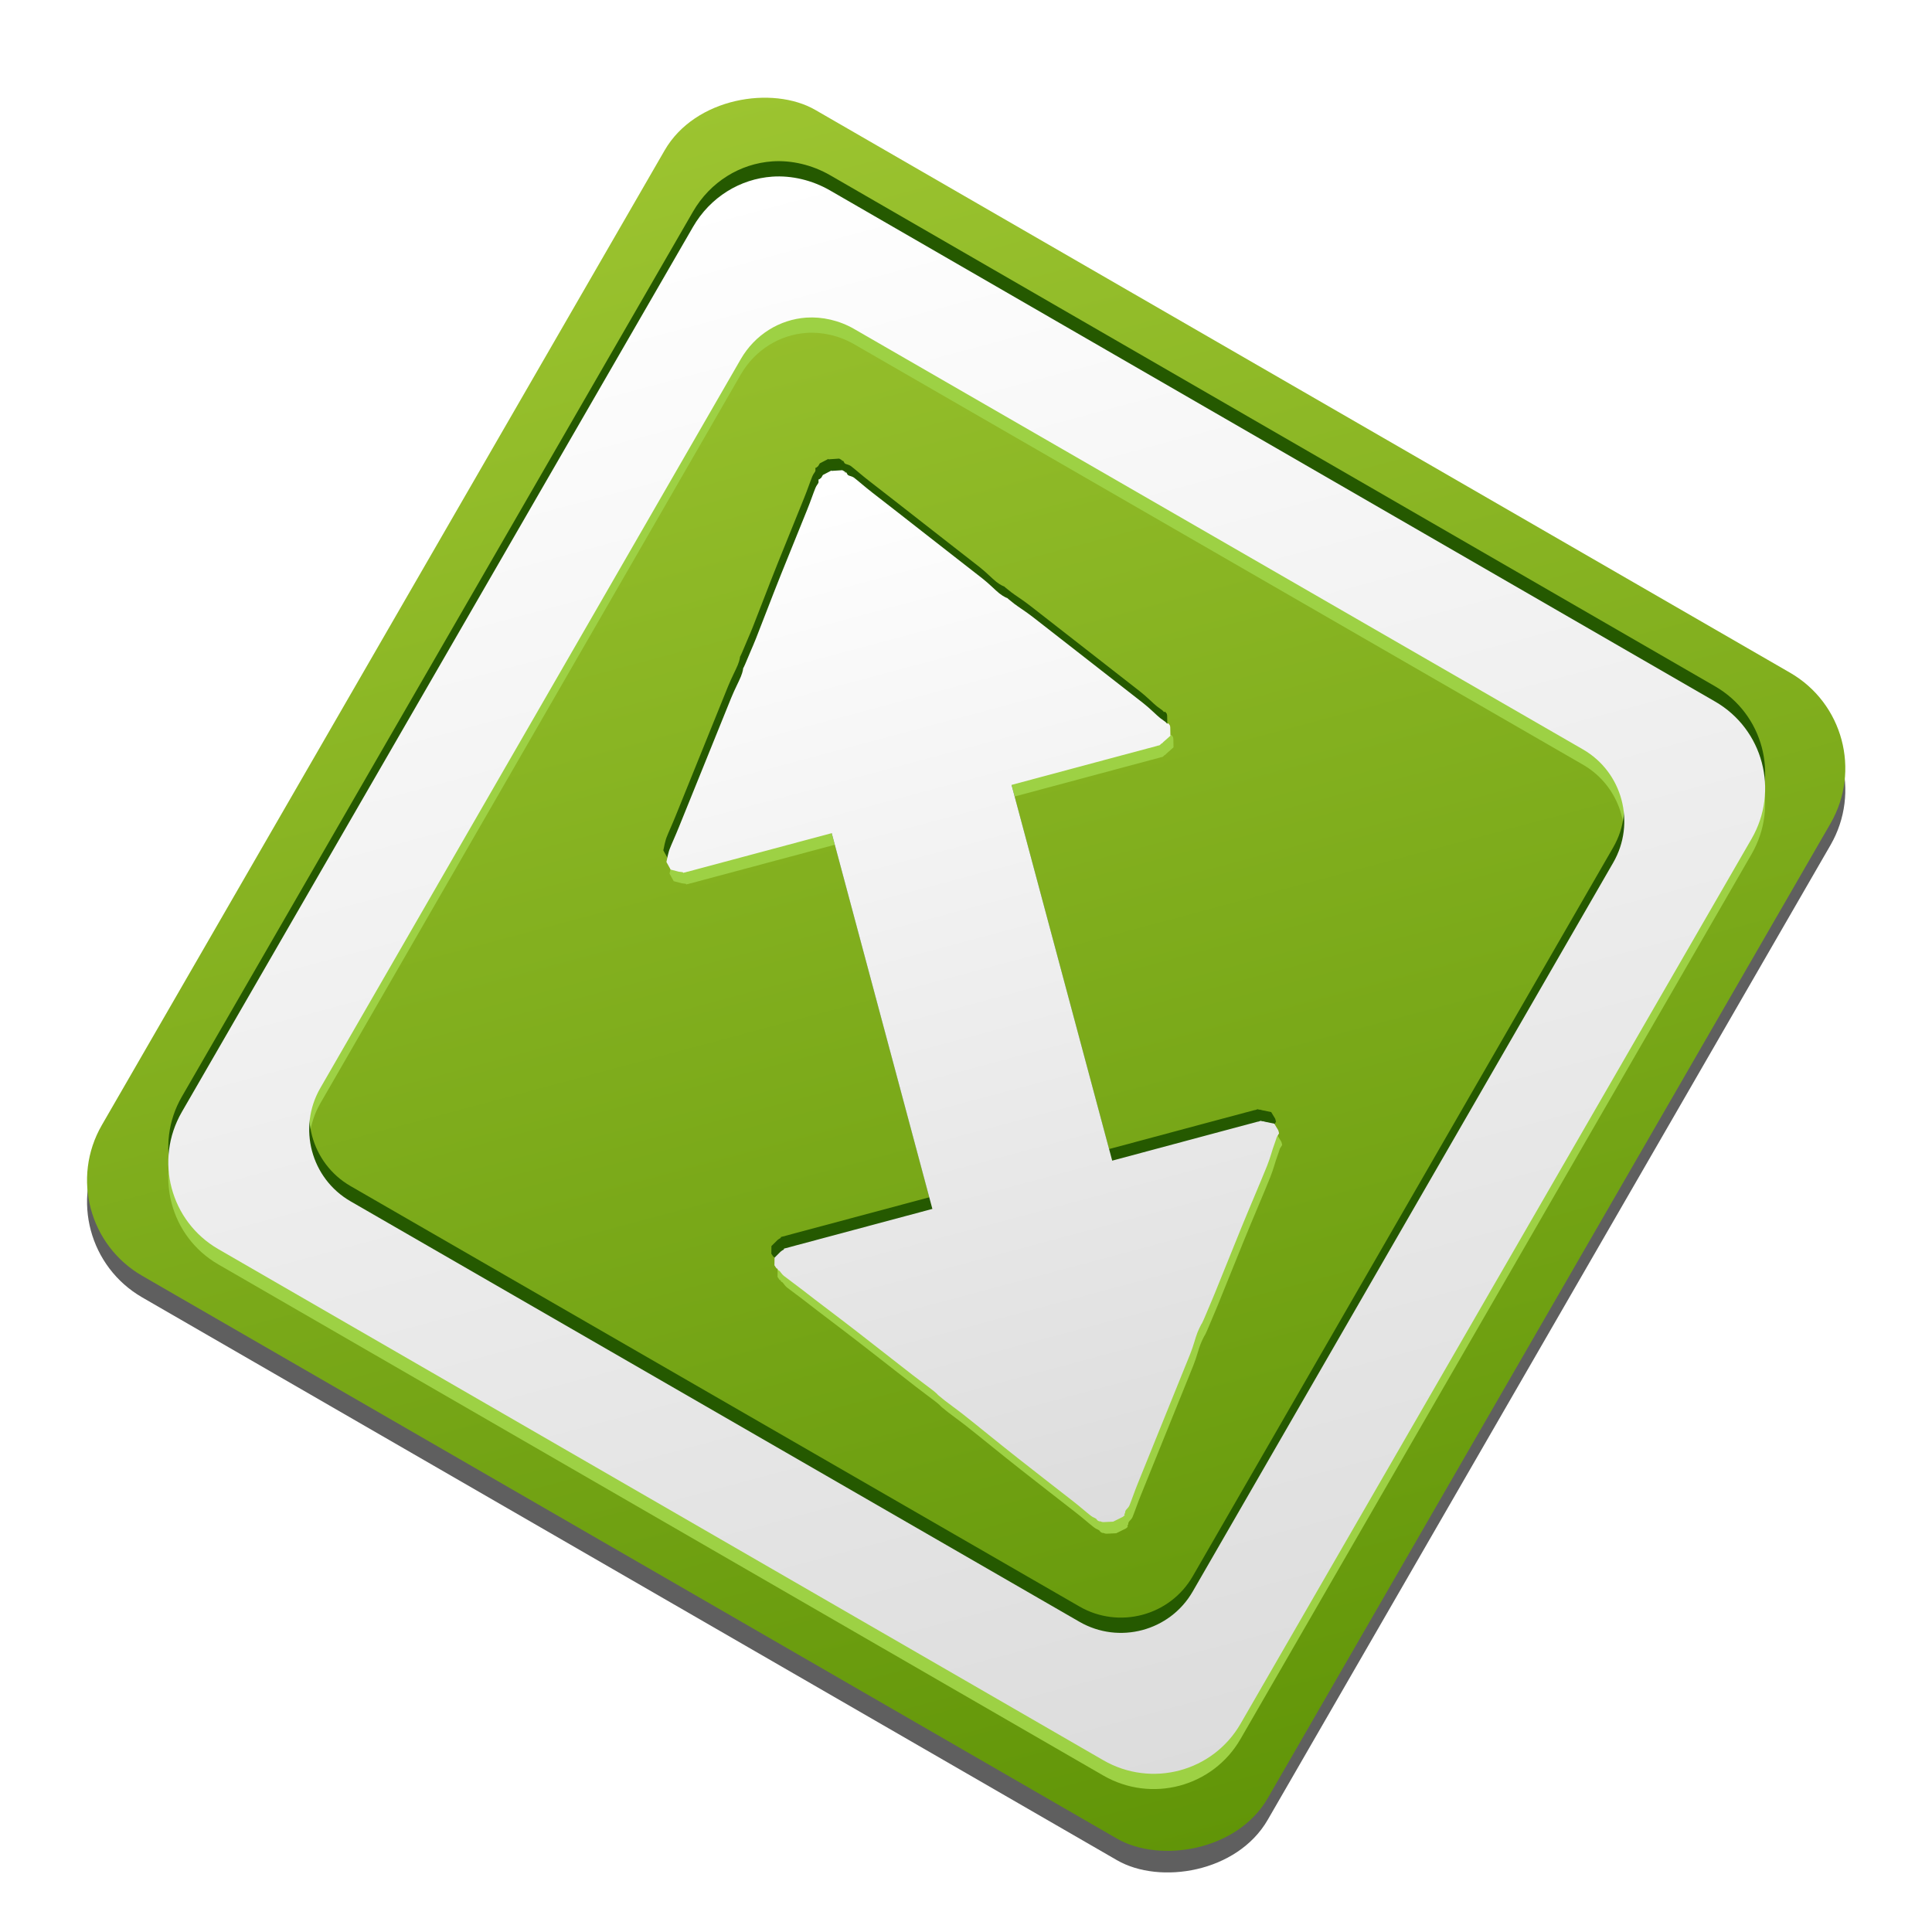 <?xml version="1.0" encoding="UTF-8" standalone="no"?>
<!-- Created with Inkscape (http://www.inkscape.org/) -->

<svg
   xmlns:dc="http://purl.org/dc/elements/1.1/"
   xmlns:cc="http://creativecommons.org/ns#"
   xmlns:rdf="http://www.w3.org/1999/02/22-rdf-syntax-ns#"
   xmlns:svg="http://www.w3.org/2000/svg"
   xmlns="http://www.w3.org/2000/svg"
   xmlns:xlink="http://www.w3.org/1999/xlink"
   xmlns:sodipodi="http://sodipodi.sourceforge.net/DTD/sodipodi-0.dtd"
   xmlns:inkscape="http://www.inkscape.org/namespaces/inkscape"
   width="20"
   height="20"
   id="svg2"
   version="1.1"
   inkscape:version="0.47pre4 r22446"
   sodipodi:docname="transmission.svg">
  <defs
     id="defs4">
    <linearGradient
       id="linearGradient3612">
      <stop
         style="stop-color:#ffffff;stop-opacity:1;"
         offset="0"
         id="stop3614" />
      <stop
         style="stop-color:#dcdcdc;stop-opacity:1;"
         offset="1"
         id="stop3616" />
    </linearGradient>
    <linearGradient
       id="linearGradient3590">
      <stop
         style="stop-color:#9cc430;stop-opacity:1;"
         offset="0"
         id="stop3592" />
      <stop
         style="stop-color:#619508;stop-opacity:1;"
         offset="1"
         id="stop3594" />
    </linearGradient>
    <inkscape:perspective
       sodipodi:type="inkscape:persp3d"
       inkscape:vp_x="0 : 526.18109 : 1"
       inkscape:vp_y="0 : 1000 : 0"
       inkscape:vp_z="744.09448 : 526.18109 : 1"
       inkscape:persp3d-origin="372.04724 : 350.78739 : 1"
       id="perspective10" />
    <linearGradient
       inkscape:collect="always"
       xlink:href="#linearGradient3590"
       id="linearGradient3596"
       x1="-693.881"
       y1="727.844"
       x2="-725.7"
       y2="759.664"
       gradientUnits="userSpaceOnUse" />
    <linearGradient
       inkscape:collect="always"
       xlink:href="#linearGradient3612"
       id="linearGradient3628"
       gradientUnits="userSpaceOnUse"
       gradientTransform="translate(0.764,0)"
       x1="23.246"
       y1="1012.182"
       x2="23.251"
       y2="1044.518" />
    <linearGradient
       inkscape:collect="always"
       xlink:href="#linearGradient3590"
       id="linearGradient3644"
       gradientUnits="userSpaceOnUse"
       x1="-693.881"
       y1="727.844"
       x2="-725.7"
       y2="759.664" />
    <linearGradient
       inkscape:collect="always"
       xlink:href="#linearGradient3612"
       id="linearGradient3646"
       gradientUnits="userSpaceOnUse"
       gradientTransform="translate(0.764,0)"
       x1="23.246"
       y1="1012.182"
       x2="23.251"
       y2="1044.518" />
    <filter
       inkscape:collect="always"
       id="filter3664"
       color-interpolation-filters="sRGB">
      <feGaussianBlur
         inkscape:collect="always"
         stdDeviation="0.437"
         id="feGaussianBlur3666" />
    </filter>
    <linearGradient
       inkscape:collect="always"
       xlink:href="#linearGradient3612"
       id="linearGradient3619"
       x1="19.473"
       y1="3.619"
       x2="29.988"
       y2="42.861"
       gradientUnits="userSpaceOnUse" />
    <linearGradient
       inkscape:collect="always"
       xlink:href="#linearGradient3590"
       id="linearGradient2837"
       gradientUnits="userSpaceOnUse"
       gradientTransform="matrix(0.454,-0.787,0.787,0.454,-238.696,-872.717)"
       x1="-693.881"
       y1="727.844"
       x2="-725.7"
       y2="759.664" />
    <linearGradient
       inkscape:collect="always"
       xlink:href="#linearGradient3590"
       id="linearGradient2841"
       gradientUnits="userSpaceOnUse"
       gradientTransform="matrix(0.748,0,0,0.748,-347.174,-21.63)"
       x1="-693.881"
       y1="727.844"
       x2="-725.7"
       y2="759.664" />
    <linearGradient
       inkscape:collect="always"
       xlink:href="#linearGradient3590"
       id="linearGradient2848"
       gradientUnits="userSpaceOnUse"
       gradientTransform="translate(-168.312,-209.05)"
       x1="-693.881"
       y1="727.844"
       x2="-725.7"
       y2="759.664" />
    <linearGradient
       inkscape:collect="always"
       xlink:href="#linearGradient3612"
       id="linearGradient2850"
       gradientUnits="userSpaceOnUse"
       gradientTransform="matrix(0.807,-0.216,0.216,0.807,-216.903,203.717)"
       x1="23.246"
       y1="1012.182"
       x2="23.251"
       y2="1044.518" />
    <linearGradient
       inkscape:collect="always"
       xlink:href="#linearGradient3612"
       id="linearGradient2852"
       gradientUnits="userSpaceOnUse"
       gradientTransform="matrix(0.454,-0.787,0.787,0.454,-238.696,-872.717)"
       x1="-693.881"
       y1="727.844"
       x2="-725.7"
       y2="759.664" />
  </defs>
  <sodipodi:namedview
     id="base"
     pagecolor="#ffffff"
     bordercolor="#666666"
     borderopacity="1.0"
     inkscape:pageopacity="0.0"
     inkscape:pageshadow="2"
     inkscape:zoom="7.919596"
     inkscape:cx="-6.2847358"
     inkscape:cy="7.6192044"
     inkscape:document-units="px"
     inkscape:current-layer="layer1"
     showgrid="false"
     inkscape:window-width="1280"
     inkscape:window-height="712"
     inkscape:window-x="0"
     inkscape:window-y="25"
     inkscape:window-maximized="1" />
  <g
     inkscape:label="Livello 1"
     inkscape:groupmode="layer"
     id="layer1"
     transform="translate(0,-1032.362)">
    <g
       id="g2838"
       transform="matrix(0.417,0,0,0.417,-0.007,613.86)">
      <rect
         style="fill:#333333;fill-opacity:0.784;stroke:none;filter:url(#filter3664)"
         id="rect3656"
         width="33.421"
         height="33.421"
         x="-895.277"
         y="518.261"
         transform="matrix(0.5,-0.866,0.866,0.5,0,0)"
         rx="2.739"
         ry="2.739" />
      <rect
         ry="2.739"
         rx="2.739"
         transform="matrix(0.5,-0.866,0.866,0.5,0,0)"
         y="517.993"
         x="-894.813"
         height="33.421"
         width="33.421"
         id="rect2816"
         style="fill:url(#linearGradient2848);fill-opacity:1;stroke:none" />
      <path
         style="font-size:medium;font-style:normal;font-variant:normal;font-weight:normal;font-stretch:normal;text-indent:0;text-align:start;text-decoration:none;line-height:normal;letter-spacing:normal;word-spacing:normal;text-transform:none;direction:ltr;block-progression:tb;writing-mode:lr-tb;text-anchor:start;color:#000000;fill:#9dd144;fill-opacity:1;stroke:none;stroke-width:1;marker:none;visibility:visible;display:inline;overflow:visible;enable-background:accumulate;font-family:'A.C.M.E. Secret Agent';-inkscape-font-specification:'A.C.M.E. Secret Agent'"
         d="m 20.736,1015.57 c -1.14e-4,0 -0.213,0.111 -0.214,0.111 -1.79e-4,1e-4 -0.03,0.054 -0.037,0.064 -0.014,0.02 -0.04,0.032 -0.044,0.038 -0.008,0.014 -0.022,0 -0.025,0.01 -0.007,0.016 0.003,0.063 -0.005,0.083 -0.017,0.038 -0.047,0.063 -0.074,0.128 -0.054,0.13 -0.117,0.323 -0.206,0.542 -0.178,0.438 -0.416,1.024 -0.65,1.606 -0.234,0.583 -0.45,1.161 -0.625,1.6 -0.088,0.219 -0.18,0.419 -0.231,0.548 -0.052,0.129 -0.093,0.205 -0.086,0.185 0.008,-0.019 -6.75e-4,0.074 -0.054,0.203 -0.053,0.129 -0.148,0.304 -0.238,0.523 -0.179,0.438 -0.413,1.024 -0.65,1.607 -0.237,0.582 -0.474,1.168 -0.65,1.606 -0.088,0.219 -0.181,0.418 -0.231,0.548 -0.025,0.065 -0.028,0.108 -0.042,0.146 -0.007,0.019 -0.007,0.041 -0.012,0.057 -0.002,0.01 -0.009,0.035 -0.012,0.057 -0.001,0.011 -0.012,0.057 -0.012,0.057 3.2e-5,3e-4 0.104,0.188 0.104,0.188 5.6e-5,-10e-5 0.203,0.053 0.204,0.053 2.34e-4,-10e-5 0.069,0.01 0.082,0.01 0.028,0 0.022,0.02 0.032,0.018 0.018,-0.01 0.04,-0.012 0.05,-0.013 0.02,-0.01 0.052,-0.014 0.076,-0.02 0.048,-0.013 0.095,-0.026 0.176,-0.048 0.163,-0.043 0.406,-0.109 0.681,-0.182 l 2.017,-0.54 0.681,-0.182 2.499,9.328 -0.681,0.182 -2.017,0.54 c -0.275,0.074 -0.518,0.139 -0.681,0.182 -0.081,0.023 -0.129,0.034 -0.176,0.048 -0.024,0.01 -0.056,0.015 -0.076,0.02 -0.01,0 -0.032,0.01 -0.05,0.013 -0.009,0 0.005,0.017 -0.019,0.032 -0.013,0 -0.069,0.045 -0.069,0.045 -2.12e-4,10e-5 -0.149,0.148 -0.149,0.148 -3.5e-5,1e-4 -0.003,0.19 -0.003,0.19 3.3e-5,-10e-5 0.039,0.06 0.046,0.069 0.013,0.018 0.026,0.011 0.032,0.018 0.01,0.01 1.03e-4,0.018 0.007,0.025 0.013,0.012 0.016,0.01 0.032,0.018 0.031,0.026 0.062,0.088 0.116,0.131 0.109,0.087 0.289,0.213 0.475,0.359 0.371,0.291 0.863,0.655 1.36,1.041 0.496,0.386 0.992,0.776 1.367,1.066 0.187,0.145 0.364,0.274 0.475,0.359 0.11,0.085 0.158,0.137 0.141,0.124 -0.017,-0.013 0.064,0.056 0.173,0.143 0.109,0.086 0.289,0.213 0.475,0.359 0.371,0.292 0.847,0.685 1.341,1.073 0.494,0.388 0.993,0.776 1.366,1.066 0.187,0.145 0.338,0.281 0.449,0.366 0.056,0.043 0.094,0.049 0.128,0.073 0.017,0.013 0.024,0.033 0.039,0.043 0.008,0.01 0.018,0.01 0.032,0.018 0.008,0.01 0.035,0 0.057,0.012 0.011,0.01 0.057,0.012 0.057,0.012 2.02e-4,0 0.24,-0.011 0.24,-0.011 1.15e-4,0 0.239,-0.117 0.239,-0.118 -1.5e-5,0 0.037,-0.028 0.044,-0.038 0.013,-0.023 -0.01,-0.016 -0.007,-0.025 0.008,-0.013 0.015,-0.022 0.019,-0.032 0.007,-0.016 0.003,-0.038 0.012,-0.057 0.017,-0.038 0.072,-0.07 0.099,-0.135 0.054,-0.13 0.117,-0.323 0.206,-0.542 0.178,-0.438 0.416,-1.024 0.65,-1.606 0.234,-0.583 0.475,-1.168 0.65,-1.607 0.088,-0.219 0.129,-0.406 0.181,-0.535 0.052,-0.129 0.112,-0.236 0.104,-0.217 -0.008,0.019 0.033,-0.056 0.086,-0.185 0.053,-0.129 0.142,-0.329 0.231,-0.548 0.179,-0.438 0.413,-1.024 0.65,-1.606 0.237,-0.582 0.481,-1.143 0.657,-1.581 0.088,-0.219 0.13,-0.405 0.181,-0.535 0.025,-0.064 0.046,-0.14 0.06,-0.178 0.007,-0.019 0.013,-0.016 0.019,-0.032 0.002,-0.01 0.015,-0.017 0.019,-0.032 0.002,-0.01 0.015,-0.013 0.019,-0.032 0.001,-0.011 -0.02,-0.076 -0.02,-0.076 -3.2e-5,-3e-4 -0.098,-0.163 -0.098,-0.163 -7.9e-5,-10e-5 -0.228,-0.047 -0.229,-0.047 -2.34e-4,0 -0.044,-0.015 -0.057,-0.012 -0.028,0 -0.048,-0.014 -0.057,-0.012 -0.018,0.01 -0.015,0.01 -0.025,0.01 -0.02,0.01 -0.026,0.01 -0.05,0.013 -0.048,0.012 -0.12,0.032 -0.202,0.054 -0.163,0.043 -0.406,0.109 -0.681,0.182 l -1.992,0.534 -0.731,0.196 -2.499,-9.328 0.731,-0.196 1.992,-0.534 c 0.275,-0.074 0.518,-0.139 0.681,-0.182 0.081,-0.023 0.154,-0.041 0.202,-0.054 0.024,-0.01 0.031,-0.01 0.05,-0.013 0.01,0 0.007,0 0.025,-0.01 0.009,0 0.019,-0.027 0.044,-0.038 0.013,0 0.043,-0.038 0.044,-0.038 2.12e-4,-2e-4 0.175,-0.155 0.175,-0.155 3.6e-5,-10e-5 -0.004,-0.215 -0.004,-0.215 -7.6e-5,-2e-4 -0.007,-0.043 -0.013,-0.05 -0.013,-0.018 -0.033,-0.037 -0.039,-0.043 -0.011,-0.011 -0.019,0.013 -0.025,0.01 -0.013,-0.012 -0.023,-0.031 -0.039,-0.043 -0.031,-0.026 -0.08,-0.055 -0.135,-0.099 -0.109,-0.087 -0.238,-0.227 -0.424,-0.373 -0.371,-0.291 -0.87,-0.68 -1.366,-1.066 -0.496,-0.386 -0.992,-0.776 -1.367,-1.066 -0.187,-0.145 -0.357,-0.249 -0.468,-0.334 -0.11,-0.085 -0.19,-0.156 -0.173,-0.143 0.017,0.012 -0.082,-0.024 -0.192,-0.111 -0.109,-0.086 -0.238,-0.227 -0.424,-0.373 -0.371,-0.292 -0.873,-0.678 -1.366,-1.066 -0.494,-0.388 -0.993,-0.776 -1.367,-1.066 -0.187,-0.145 -0.338,-0.281 -0.449,-0.366 -0.056,-0.043 -0.12,-0.043 -0.153,-0.067 -0.017,-0.012 -0.031,-0.059 -0.046,-0.069 -0.008,-0.01 -0.011,0.014 -0.025,0.01 -0.008,-0.01 0.016,-0.013 -0.007,-0.025 -0.011,-0.01 -0.064,-0.037 -0.064,-0.037 -2.45e-4,0 -0.265,0.018 -0.266,0.018 z"
         id="path3634" />
      <path
         style="font-size:medium;font-style:normal;font-variant:normal;font-weight:normal;font-stretch:normal;text-indent:0;text-align:start;text-decoration:none;line-height:normal;letter-spacing:normal;word-spacing:normal;text-transform:none;direction:ltr;block-progression:tb;writing-mode:lr-tb;text-anchor:start;color:#000000;fill:#255900;fill-opacity:1;stroke:none;stroke-width:1;marker:none;visibility:visible;display:inline;overflow:visible;enable-background:accumulate;font-family:'A.C.M.E. Secret Agent';-inkscape-font-specification:'A.C.M.E. Secret Agent'"
         d="m 20.582,1014.994 c -1.15e-4,10e-5 -0.213,0.111 -0.214,0.111 -1.81e-4,2e-4 -0.03,0.053 -0.037,0.063 -0.014,0.02 -0.04,0.032 -0.044,0.038 -0.008,0.014 -0.022,0 -0.025,0.01 -0.007,0.016 0.003,0.063 -0.005,0.083 -0.017,0.038 -0.047,0.063 -0.074,0.128 -0.054,0.13 -0.117,0.323 -0.206,0.542 -0.178,0.438 -0.416,1.024 -0.65,1.607 -0.234,0.583 -0.45,1.161 -0.625,1.6 -0.088,0.22 -0.18,0.419 -0.231,0.548 -0.052,0.129 -0.093,0.205 -0.086,0.185 0.008,-0.019 -6.75e-4,0.074 -0.054,0.203 -0.053,0.129 -0.148,0.304 -0.238,0.523 -0.179,0.438 -0.413,1.024 -0.65,1.607 -0.237,0.582 -0.474,1.168 -0.65,1.606 -0.088,0.219 -0.181,0.418 -0.231,0.548 -0.025,0.065 -0.028,0.108 -0.042,0.146 -0.007,0.019 -0.007,0.041 -0.012,0.057 -0.002,0.01 -0.009,0.035 -0.012,0.057 -0.001,0.011 -0.012,0.057 -0.012,0.057 3.2e-5,3e-4 0.104,0.188 0.104,0.188 5.8e-5,0 0.203,0.053 0.204,0.053 2.34e-4,-10e-5 0.069,0.01 0.082,0.01 0.028,0 0.022,0.02 0.032,0.018 0.018,-0.01 0.04,-0.012 0.05,-0.013 0.02,-0.01 0.052,-0.014 0.076,-0.02 0.048,-0.012 0.095,-0.026 0.176,-0.048 0.163,-0.043 0.406,-0.109 0.681,-0.182 l 2.017,-0.54 0.681,-0.182 2.499,9.328 -0.681,0.182 -2.017,0.54 c -0.275,0.074 -0.518,0.139 -0.681,0.182 -0.081,0.023 -0.129,0.034 -0.176,0.048 -0.024,0.01 -0.056,0.015 -0.076,0.02 -0.01,0 -0.032,0.01 -0.05,0.013 -0.009,0 0.005,0.017 -0.019,0.032 -0.013,0 -0.069,0.045 -0.069,0.045 -2.13e-4,2e-4 -0.149,0.148 -0.149,0.148 -3.5e-5,0 -0.003,0.19 -0.003,0.19 3.3e-5,0 0.039,0.06 0.046,0.069 0.013,0.018 0.026,0.011 0.032,0.018 0.01,0.01 1.02e-4,0.018 0.007,0.025 0.013,0.012 0.016,0.01 0.032,0.018 0.031,0.026 0.062,0.088 0.116,0.131 0.109,0.087 0.289,0.214 0.475,0.359 0.371,0.291 0.863,0.655 1.36,1.041 0.496,0.386 0.992,0.776 1.367,1.066 0.187,0.145 0.364,0.274 0.475,0.359 0.11,0.085 0.158,0.137 0.141,0.124 -0.017,-0.012 0.064,0.056 0.173,0.143 0.109,0.086 0.289,0.213 0.475,0.359 0.371,0.292 0.847,0.685 1.341,1.073 0.494,0.388 0.993,0.776 1.366,1.066 0.187,0.145 0.338,0.281 0.449,0.366 0.056,0.043 0.094,0.049 0.128,0.073 0.017,0.013 0.024,0.033 0.039,0.043 0.008,0.01 0.018,0.01 0.032,0.018 0.008,0.01 0.035,0 0.057,0.012 0.011,0.01 0.057,0.012 0.057,0.012 2.02e-4,-10e-5 0.24,-0.011 0.24,-0.011 1.15e-4,-10e-5 0.239,-0.118 0.239,-0.118 -1.5e-5,-8e-4 0.037,-0.028 0.044,-0.038 0.013,-0.023 -0.01,-0.016 -0.007,-0.025 0.008,-0.013 0.015,-0.023 0.019,-0.032 0.007,-0.016 0.003,-0.038 0.012,-0.057 0.017,-0.038 0.072,-0.07 0.099,-0.135 0.054,-0.13 0.117,-0.323 0.206,-0.542 0.178,-0.438 0.416,-1.024 0.65,-1.606 0.234,-0.583 0.475,-1.168 0.65,-1.607 0.088,-0.22 0.129,-0.406 0.181,-0.535 0.052,-0.129 0.112,-0.236 0.104,-0.217 -0.008,0.019 0.033,-0.056 0.086,-0.185 0.053,-0.129 0.142,-0.329 0.231,-0.548 0.179,-0.438 0.413,-1.024 0.65,-1.606 0.237,-0.582 0.481,-1.143 0.657,-1.581 0.088,-0.219 0.13,-0.405 0.181,-0.535 0.025,-0.065 0.046,-0.14 0.06,-0.178 0.007,-0.019 0.013,-0.016 0.019,-0.032 0.002,-0.01 0.015,-0.017 0.019,-0.032 0.002,-0.01 0.015,-0.012 0.019,-0.032 0.001,-0.011 -0.02,-0.076 -0.02,-0.076 -3.2e-5,-3e-4 -0.098,-0.163 -0.098,-0.163 -7.8e-5,0 -0.228,-0.047 -0.229,-0.047 -2.34e-4,10e-5 -0.044,-0.015 -0.057,-0.012 -0.028,0 -0.048,-0.014 -0.057,-0.012 -0.018,0.01 -0.015,0.01 -0.025,0.01 -0.02,0.01 -0.026,0.01 -0.05,0.013 -0.048,0.013 -0.12,0.033 -0.202,0.054 -0.163,0.043 -0.406,0.109 -0.681,0.182 l -1.992,0.534 -0.731,0.196 -2.499,-9.328 0.731,-0.196 1.992,-0.534 c 0.275,-0.074 0.518,-0.139 0.681,-0.182 0.081,-0.022 0.154,-0.041 0.202,-0.054 0.024,-0.01 0.031,-0.01 0.05,-0.013 0.01,0 0.007,0 0.025,-0.01 0.009,0 0.019,-0.027 0.044,-0.038 0.013,0 0.043,-0.038 0.044,-0.038 2.12e-4,-2e-4 0.175,-0.155 0.175,-0.155 3.6e-5,-2e-4 -0.004,-0.215 -0.004,-0.215 -7.5e-5,-2e-4 -0.007,-0.043 -0.013,-0.05 -0.013,-0.018 -0.033,-0.037 -0.039,-0.043 -0.011,-0.011 -0.019,0.013 -0.025,0.01 -0.013,-0.012 -0.023,-0.031 -0.039,-0.043 -0.031,-0.026 -0.08,-0.055 -0.135,-0.099 -0.109,-0.087 -0.238,-0.227 -0.424,-0.373 -0.371,-0.291 -0.87,-0.68 -1.366,-1.066 -0.496,-0.386 -0.992,-0.776 -1.367,-1.066 -0.187,-0.145 -0.357,-0.249 -0.468,-0.334 -0.11,-0.085 -0.19,-0.156 -0.173,-0.143 0.017,0.013 -0.082,-0.024 -0.192,-0.111 -0.109,-0.086 -0.238,-0.227 -0.424,-0.373 -0.371,-0.292 -0.873,-0.678 -1.366,-1.066 -0.494,-0.388 -0.993,-0.776 -1.367,-1.066 -0.187,-0.145 -0.338,-0.281 -0.449,-0.366 -0.056,-0.042 -0.12,-0.043 -0.153,-0.067 -0.017,-0.012 -0.031,-0.059 -0.046,-0.069 -0.008,-0.01 -0.011,0.014 -0.025,0.01 -0.008,-0.01 0.016,-0.013 -0.007,-0.025 -0.011,-0.01 -0.064,-0.037 -0.064,-0.037 -2.45e-4,-10e-5 -0.265,0.018 -0.266,0.018 z"
         id="path3630" />
      <path
         id="path3606"
         d="m 20.659,1015.282 c -1.14e-4,0 -0.213,0.111 -0.214,0.111 -1.79e-4,10e-5 -0.03,0.053 -0.037,0.063 -0.014,0.02 -0.04,0.032 -0.044,0.038 -0.008,0.014 -0.022,0 -0.025,0.01 -0.007,0.016 0.003,0.064 -0.005,0.083 -0.017,0.038 -0.047,0.063 -0.074,0.128 -0.054,0.13 -0.117,0.323 -0.206,0.542 -0.178,0.438 -0.416,1.024 -0.65,1.607 -0.234,0.583 -0.45,1.161 -0.625,1.6 -0.088,0.22 -0.18,0.419 -0.231,0.548 -0.052,0.129 -0.093,0.205 -0.086,0.185 0.008,-0.019 -6.75e-4,0.074 -0.054,0.203 -0.053,0.129 -0.148,0.304 -0.238,0.523 -0.179,0.438 -0.413,1.024 -0.65,1.607 -0.237,0.582 -0.474,1.168 -0.65,1.606 -0.088,0.219 -0.181,0.418 -0.231,0.548 -0.025,0.065 -0.028,0.108 -0.042,0.146 -0.007,0.019 -0.007,0.041 -0.012,0.057 -0.002,0.01 -0.009,0.035 -0.012,0.057 -0.001,0.011 -0.012,0.057 -0.012,0.057 3.2e-5,3e-4 0.104,0.188 0.104,0.188 5.8e-5,0 0.203,0.053 0.204,0.053 2.34e-4,0 0.069,0.01 0.082,0.01 0.028,0 0.022,0.02 0.032,0.018 0.018,-0.01 0.04,-0.012 0.05,-0.013 0.02,-0.01 0.052,-0.014 0.076,-0.02 0.048,-0.013 0.095,-0.026 0.176,-0.048 0.163,-0.043 0.406,-0.109 0.681,-0.182 l 2.017,-0.54 0.681,-0.182 2.499,9.328 -0.681,0.182 -2.017,0.54 c -0.275,0.074 -0.518,0.139 -0.681,0.182 -0.081,0.023 -0.129,0.034 -0.176,0.048 -0.024,0.01 -0.056,0.015 -0.076,0.02 -0.01,0 -0.032,0.01 -0.05,0.013 -0.009,0 0.005,0.017 -0.019,0.032 -0.013,0 -0.069,0.045 -0.069,0.045 -2.12e-4,2e-4 -0.149,0.148 -0.149,0.148 -3.5e-5,10e-5 -0.003,0.19 -0.003,0.19 3.3e-5,0 0.039,0.06 0.046,0.069 0.013,0.018 0.026,0.011 0.032,0.018 0.01,0.01 1.02e-4,0.018 0.007,0.025 0.013,0.012 0.016,0.01 0.032,0.018 0.031,0.026 0.062,0.088 0.116,0.131 0.109,0.087 0.289,0.214 0.475,0.359 0.371,0.291 0.863,0.655 1.36,1.041 0.496,0.386 0.992,0.776 1.367,1.066 0.187,0.145 0.364,0.274 0.475,0.359 0.11,0.085 0.158,0.137 0.141,0.124 -0.017,-0.013 0.064,0.056 0.173,0.143 0.109,0.086 0.289,0.213 0.475,0.359 0.371,0.292 0.847,0.685 1.341,1.073 0.494,0.388 0.993,0.776 1.366,1.066 0.187,0.145 0.338,0.281 0.449,0.366 0.056,0.043 0.094,0.049 0.128,0.073 0.017,0.013 0.024,0.033 0.039,0.043 0.008,0.01 0.018,0.01 0.032,0.018 0.008,0.01 0.035,0 0.057,0.012 0.011,0.01 0.057,0.012 0.057,0.012 2.02e-4,-10e-5 0.24,-0.011 0.24,-0.011 1.14e-4,-10e-5 0.239,-0.118 0.239,-0.118 2.02e-4,-10e-5 0.037,-0.028 0.044,-0.038 0.013,-0.023 -0.01,-0.016 -0.007,-0.025 0.008,-0.013 0.015,-0.023 0.019,-0.032 0.007,-0.016 0.003,-0.038 0.012,-0.057 0.017,-0.038 0.072,-0.07 0.099,-0.135 0.054,-0.13 0.117,-0.323 0.206,-0.542 0.178,-0.438 0.416,-1.024 0.65,-1.606 0.234,-0.583 0.475,-1.168 0.65,-1.606 0.088,-0.219 0.129,-0.406 0.181,-0.535 0.052,-0.129 0.112,-0.236 0.104,-0.217 -0.008,0.019 0.033,-0.056 0.086,-0.185 0.053,-0.129 0.142,-0.329 0.231,-0.548 0.179,-0.438 0.413,-1.024 0.65,-1.607 0.237,-0.582 0.481,-1.143 0.657,-1.581 0.088,-0.219 0.13,-0.405 0.181,-0.535 0.025,-0.065 0.046,-0.14 0.06,-0.178 0.007,-0.019 0.013,-0.016 0.019,-0.032 0.002,-0.01 0.015,-0.017 0.019,-0.032 0.002,-0.01 0.015,-0.013 0.019,-0.032 0.001,-0.011 -0.02,-0.076 -0.02,-0.076 -3.3e-5,-2e-4 -0.098,-0.163 -0.098,-0.163 -7.9e-5,0 -0.228,-0.047 -0.229,-0.047 -2.34e-4,10e-5 -0.044,-0.015 -0.057,-0.012 -0.028,0 -0.048,-0.014 -0.057,-0.012 -0.018,0.01 -0.015,0.01 -0.025,0.01 -0.02,0.01 -0.026,0.01 -0.05,0.013 -0.048,0.013 -0.12,0.033 -0.202,0.054 -0.163,0.043 -0.406,0.109 -0.681,0.182 l -1.992,0.534 -0.731,0.196 -2.499,-9.328 0.731,-0.196 1.992,-0.534 c 0.275,-0.074 0.518,-0.139 0.681,-0.182 0.081,-0.023 0.154,-0.041 0.202,-0.054 0.024,-0.01 0.031,-0.01 0.05,-0.013 0.01,0 0.007,0 0.025,-0.01 0.009,0 0.019,-0.027 0.044,-0.038 0.013,0 0.043,-0.038 0.044,-0.038 2.12e-4,-10e-5 0.175,-0.155 0.175,-0.155 3.6e-5,-10e-5 -0.004,-0.215 -0.004,-0.215 -7.6e-5,-10e-5 -0.007,-0.043 -0.013,-0.05 -0.013,-0.017 -0.033,-0.037 -0.039,-0.043 -0.011,-0.011 -0.019,0.013 -0.025,0.01 -0.013,-0.012 -0.023,-0.031 -0.039,-0.043 -0.031,-0.026 -0.08,-0.055 -0.135,-0.099 -0.109,-0.087 -0.238,-0.227 -0.424,-0.373 -0.371,-0.291 -0.87,-0.68 -1.366,-1.066 -0.496,-0.386 -0.992,-0.776 -1.367,-1.066 -0.187,-0.145 -0.357,-0.249 -0.468,-0.334 -0.11,-0.085 -0.19,-0.156 -0.173,-0.143 0.017,0.013 -0.082,-0.024 -0.192,-0.111 -0.109,-0.086 -0.238,-0.227 -0.424,-0.373 -0.371,-0.292 -0.873,-0.678 -1.366,-1.066 -0.494,-0.388 -0.993,-0.776 -1.367,-1.066 -0.187,-0.145 -0.338,-0.281 -0.449,-0.366 -0.056,-0.042 -0.12,-0.043 -0.153,-0.067 -0.017,-0.012 -0.031,-0.059 -0.046,-0.069 -0.008,-0.01 -0.011,0.014 -0.025,0.01 -0.008,-0.01 0.016,-0.012 -0.007,-0.025 -0.011,-0.01 -0.064,-0.037 -0.064,-0.037 -2.46e-4,-2e-4 -0.265,0.017 -0.266,0.017 z"
         style="font-size:medium;font-style:normal;font-variant:normal;font-weight:normal;font-stretch:normal;text-indent:0;text-align:start;text-decoration:none;line-height:normal;letter-spacing:normal;word-spacing:normal;text-transform:none;direction:ltr;block-progression:tb;writing-mode:lr-tb;text-anchor:start;color:#000000;fill:url(#linearGradient2850);fill-opacity:1;stroke:none;stroke-width:1;marker:none;visibility:visible;display:inline;overflow:visible;enable-background:accumulate;font-family:'A.C.M.E. Secret Agent';-inkscape-font-specification:'A.C.M.E. Secret Agent'" />
      <path
         style="fill:#9dd144;fill-opacity:1;stroke:none"
         d="m 19.188,1008.366 c -0.796,0.056 -1.538,0.504 -1.969,1.25 l -12.688,21.969 c -0.689,1.194 -0.287,2.717 0.906,3.406 l 21.969,12.688 c 1.194,0.689 2.717,0.287 3.406,-0.906 L 43.5,1024.804 c 0.689,-1.194 0.287,-2.717 -0.906,-3.406 L 20.625,1008.71 c -0.448,-0.258 -0.96,-0.377 -1.438,-0.344 z m 0.844,3.5 c 0.393,-0.028 0.819,0.068 1.188,0.281 l 18.094,10.438 c 0.983,0.568 1.317,1.83 0.75,2.812 l -10.438,18.094 c -0.567,0.983 -1.83,1.317 -2.812,0.75 L 8.719,1033.804 c -0.983,-0.568 -1.317,-1.83 -0.75,-2.812 l 10.438,-18.094 c 0.355,-0.614 0.969,-0.985 1.625,-1.031 z"
         id="path3622" />
      <path
         style="fill:#255900;fill-opacity:1;stroke:none"
         d="m 19.188,1007.608 c -0.796,0.056 -1.538,0.504 -1.969,1.25 l -12.688,21.969 c -0.689,1.194 -0.287,2.717 0.906,3.406 l 21.969,12.688 c 1.194,0.689 2.717,0.287 3.406,-0.906 L 43.5,1024.046 c 0.689,-1.194 0.287,-2.717 -0.906,-3.406 L 20.625,1007.952 c -0.448,-0.258 -0.96,-0.377 -1.438,-0.344 z m 0.844,3.5 c 0.393,-0.028 0.819,0.068 1.188,0.281 l 18.094,10.438 c 0.983,0.568 1.317,1.83 0.75,2.812 l -10.438,18.094 c -0.567,0.983 -1.83,1.317 -2.812,0.75 L 8.719,1033.046 c -0.983,-0.568 -1.317,-1.83 -0.75,-2.812 l 10.438,-18.094 c 0.355,-0.614 0.969,-0.985 1.625,-1.031 z"
         id="path3618" />
      <path
         id="rect2835"
         transform="translate(0,1004.362)"
         d="m 19.188,3.625 c -0.796,0.056 -1.538,0.504 -1.969,1.25 L 4.531,26.844 C 3.842,28.037 4.244,29.561 5.438,30.25 l 21.969,12.688 c 1.194,0.689 2.717,0.287 3.406,-0.906 L 43.5,20.062 c 0.689,-1.194 0.287,-2.717 -0.906,-3.406 L 20.625,3.969 C 20.177,3.71 19.665,3.592 19.188,3.625 z m 0.844,3.5 c 0.393,-0.027 0.819,0.068 1.188,0.281 l 18.094,10.438 c 0.983,0.567 1.317,1.83 0.75,2.812 L 29.625,38.75 c -0.567,0.983 -1.83,1.317 -2.812,0.75 L 8.719,29.062 C 7.736,28.495 7.401,27.233 7.969,26.25 L 18.406,8.156 c 0.355,-0.614 0.969,-0.985 1.625,-1.031 z"
         style="fill:url(#linearGradient2852);fill-opacity:1;stroke:none" />
    </g>
  </g>
</svg>
